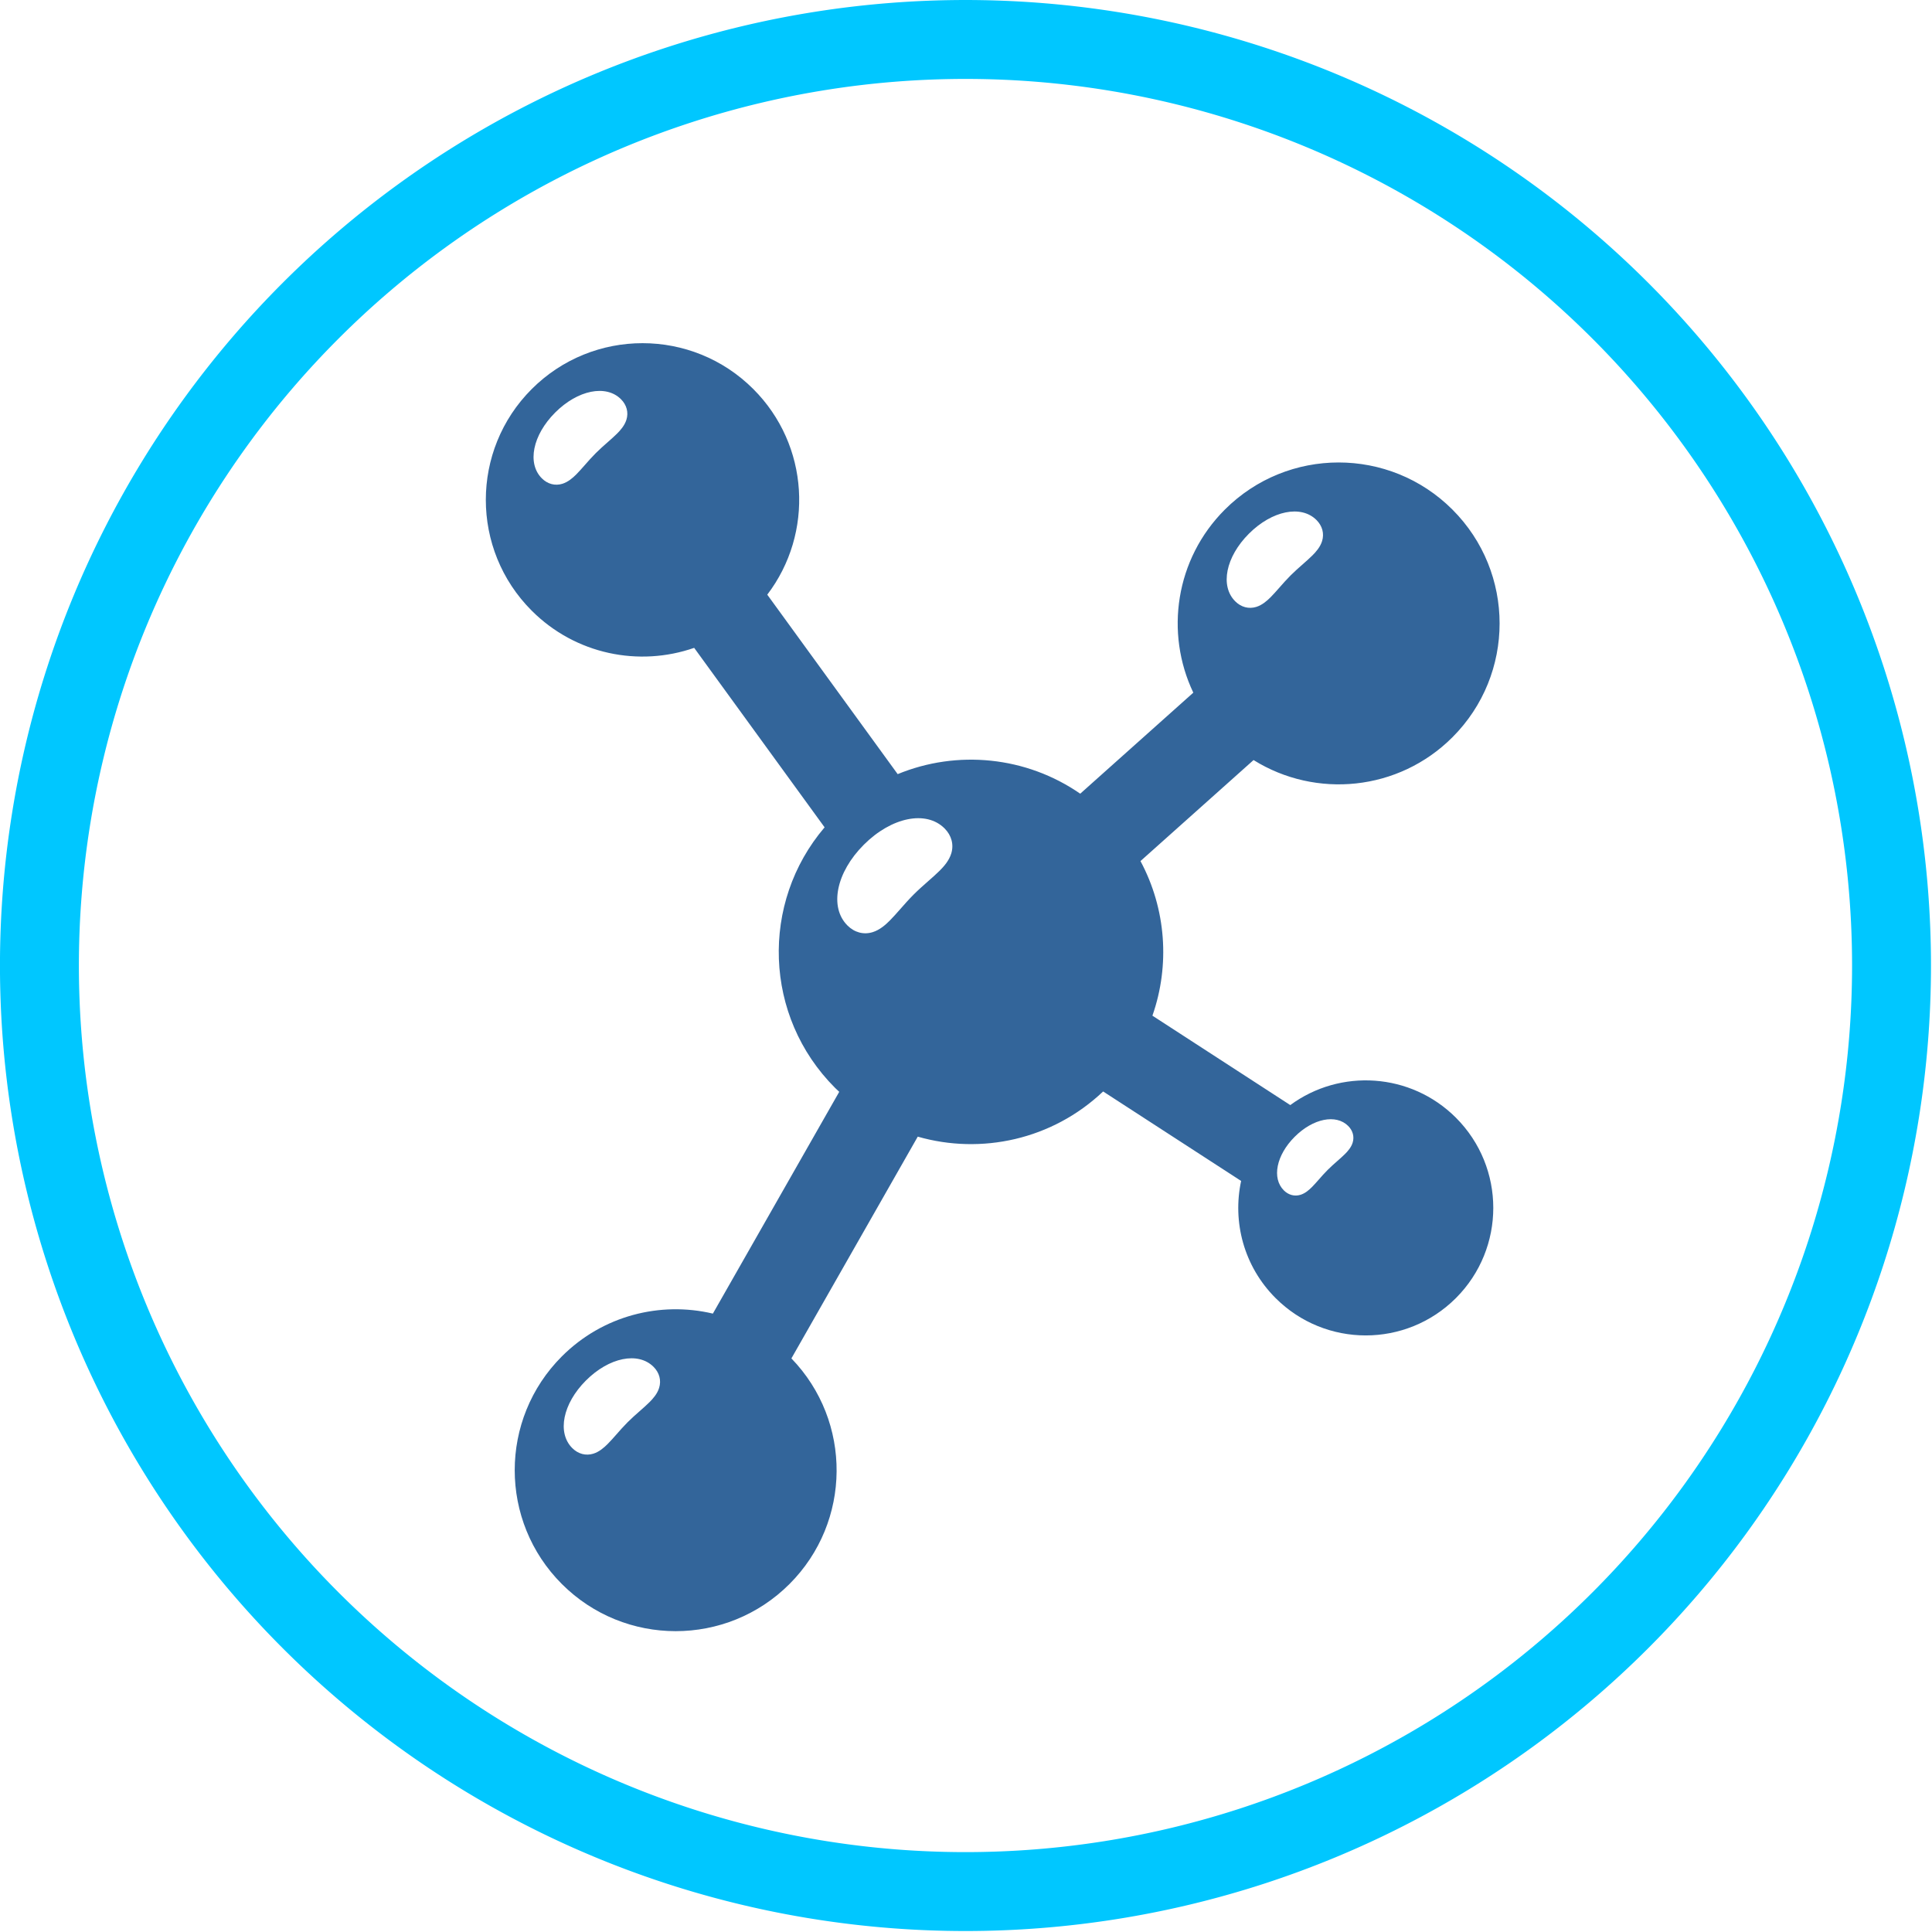 <?xml version="1.0" encoding="UTF-8" standalone="no"?>
<!-- Created with Inkscape (http://www.inkscape.org/) -->

<svg
   xmlns:dc="http://purl.org/dc/elements/1.1/"
   xmlns:cc="http://creativecommons.org/ns#"
   xmlns:rdf="http://www.w3.org/1999/02/22-rdf-syntax-ns#"
   xmlns:svg="http://www.w3.org/2000/svg"
   xmlns="http://www.w3.org/2000/svg"
   version="1.1"
   width="48"
   height="48"
   viewBox="0 0 38.4 38.4"
   id="svg3013"
   style="fill-rule:evenodd">
  <defs
     id="defs3027" />
  <path
     d="m 45.721,23.075 a 22.096,22.096 0 1 1 -44.192,0 22.096,22.096 0 1 1 44.192,0 z"
     transform="matrix(0.833,0,0,0.833,-0.49,-0.031)"
     id="path2983"
     style="fill:none;stroke:#00c7ff;stroke-width:1.883;stroke-opacity:1" />
  <g
     transform="matrix(0.046,0,0,0.046,43.164,4.247)"
     id="g3961" />
  <g
     transform="matrix(0.046,0,0,0.046,43.164,4.247)"
     id="g3963" />
  <g
     transform="matrix(0.046,0,0,0.046,43.164,4.247)"
     id="g3965" />
  <g
     transform="matrix(0.046,0,0,0.046,43.164,4.247)"
     id="g3967" />
  <g
     transform="matrix(0.046,0,0,0.046,43.164,4.247)"
     id="g3969" />
  <g
     transform="matrix(0.046,0,0,0.046,43.164,4.247)"
     id="g3971" />
  <g
     transform="matrix(0.046,0,0,0.046,43.164,4.247)"
     id="g3973" />
  <g
     transform="matrix(0.046,0,0,0.046,43.164,4.247)"
     id="g3975" />
  <g
     transform="matrix(0.046,0,0,0.046,43.164,4.247)"
     id="g3977" />
  <g
     transform="matrix(0.046,0,0,0.046,43.164,4.247)"
     id="g3979" />
  <g
     transform="matrix(0.046,0,0,0.046,43.164,4.247)"
     id="g3981" />
  <g
     transform="matrix(0.046,0,0,0.046,43.164,4.247)"
     id="g3983" />
  <g
     transform="matrix(0.046,0,0,0.046,43.164,4.247)"
     id="g3985" />
  <g
     transform="matrix(0.046,0,0,0.046,43.164,4.247)"
     id="g3987" />
  <g
     transform="matrix(0.046,0,0,0.046,43.164,4.247)"
     id="g3989" />
  <g
     transform="matrix(0.069,0,0,0.069,6.694,6.942)"
     id="g3807" />
  <g
     transform="matrix(0.069,0,0,0.069,6.694,6.942)"
     id="g3809" />
  <g
     transform="matrix(0.069,0,0,0.069,6.694,6.942)"
     id="g3811" />
  <g
     transform="matrix(0.069,0,0,0.069,6.694,6.942)"
     id="g3813" />
  <g
     transform="matrix(0.069,0,0,0.069,6.694,6.942)"
     id="g3815" />
  <g
     transform="matrix(0.069,0,0,0.069,6.694,6.942)"
     id="g3817" />
  <g
     transform="matrix(0.069,0,0,0.069,6.694,6.942)"
     id="g3819" />
  <g
     transform="matrix(0.069,0,0,0.069,6.694,6.942)"
     id="g3821" />
  <g
     transform="matrix(0.069,0,0,0.069,6.694,6.942)"
     id="g3823" />
  <g
     transform="matrix(0.069,0,0,0.069,6.694,6.942)"
     id="g3825" />
  <g
     transform="matrix(0.069,0,0,0.069,6.694,6.942)"
     id="g3827" />
  <g
     transform="matrix(0.069,0,0,0.069,6.694,6.942)"
     id="g3829" />
  <g
     transform="matrix(0.069,0,0,0.069,6.694,6.942)"
     id="g3831" />
  <g
     transform="matrix(0.069,0,0,0.069,6.694,6.942)"
     id="g3833" />
  <g
     transform="matrix(0.069,0,0,0.069,6.694,6.942)"
     id="g3835" />
  <g
     transform="matrix(0.8,0,0,0.8,6.815,6.438)"
     id="g4379"
     style="fill:#33659a;fill-opacity:1" />
  <g
     transform="matrix(0.8,0,0,0.8,6.815,6.438)"
     id="g4381"
     style="fill:#33659a;fill-opacity:1" />
  <g
     transform="matrix(0.8,0,0,0.8,6.815,6.438)"
     id="g4383"
     style="fill:#33659a;fill-opacity:1" />
  <g
     transform="matrix(0.8,0,0,0.8,6.815,6.438)"
     id="g4385"
     style="fill:#33659a;fill-opacity:1" />
  <g
     transform="matrix(0.8,0,0,0.8,6.815,6.438)"
     id="g4387"
     style="fill:#33659a;fill-opacity:1" />
  <g
     transform="matrix(0.8,0,0,0.8,6.815,6.438)"
     id="g4389"
     style="fill:#33659a;fill-opacity:1" />
  <g
     transform="matrix(0.8,0,0,0.8,6.815,6.438)"
     id="g4391"
     style="fill:#33659a;fill-opacity:1" />
  <g
     transform="matrix(0.8,0,0,0.8,6.815,6.438)"
     id="g4393"
     style="fill:#33659a;fill-opacity:1" />
  <g
     transform="matrix(0.8,0,0,0.8,6.815,6.438)"
     id="g4395"
     style="fill:#33659a;fill-opacity:1" />
  <g
     transform="matrix(0.8,0,0,0.8,6.815,6.438)"
     id="g4397"
     style="fill:#33659a;fill-opacity:1" />
  <g
     transform="matrix(0.8,0,0,0.8,6.815,6.438)"
     id="g4399"
     style="fill:#33659a;fill-opacity:1" />
  <g
     transform="matrix(0.8,0,0,0.8,6.815,6.438)"
     id="g4401"
     style="fill:#33659a;fill-opacity:1" />
  <g
     transform="matrix(0.8,0,0,0.8,6.815,6.438)"
     id="g4403"
     style="fill:#33659a;fill-opacity:1" />
  <g
     transform="matrix(0.8,0,0,0.8,6.815,6.438)"
     id="g4405"
     style="fill:#33659a;fill-opacity:1" />
  <g
     transform="matrix(0.8,0,0,0.8,6.815,6.438)"
     id="g4407"
     style="fill:#33659a;fill-opacity:1" />
  <g
     transform="matrix(0.064,0,0,0.064,6.931,6.821)"
     id="g4908">
    <g
       id="g4866"
       style="fill:#33659a;fill-opacity:1">
	<g
   id="g4868"
   style="fill:#33659a;fill-opacity:1">
		<path
   d="m 292.41,236.617 -42.814,-27.769 c 5.495,-15.665 4.255,-33.162 -3.707,-48.011 l 35.117,-31.373 c 19.292,12.035 45.001,9.686 61.771,-7.085 19.521,-19.52 19.521,-51.171 0,-70.692 -19.522,-19.521 -51.175,-19.521 -70.694,0 -15.378,15.378 -18.632,38.274 -9.788,56.848 l -35.121,31.378 c -16.812,-11.635 -38.258,-13.669 -56.688,-6.078 l -40.5,-55.733 c 14.528,-19.074 13.095,-46.421 -4.331,-63.849 -19.004,-19.004 -49.816,-19.004 -68.821,0 -19.005,19.005 -19.005,49.818 0,68.822 13.646,13.646 33.374,17.491 50.451,11.545 l 40.505,55.738 c -20.002,23.461 -18.936,58.729 3.242,80.906 0.426,0.426 0.864,0.825 1.303,1.237 l -39.242,68.874 c -16.31,-3.857 -34.179,0.564 -46.899,13.286 -19.521,19.522 -19.521,51.175 0,70.694 19.521,19.521 51.173,19.521 70.693,0 19.317,-19.315 19.508,-50.503 0.593,-70.069 l 39.239,-68.867 c 19.705,5.658 41.737,0.978 57.573,-14.033 l 42.855,27.79 c -2.736,12.706 0.821,26.498 10.696,36.372 15.469,15.469 40.544,15.469 56.012,0 15.468,-15.466 15.468,-40.543 0,-56.011 -14.024,-14.019 -35.947,-15.328 -51.445,-3.92 z M 83.129,338.906 c -0.951,1.078 -1.846,2.096 -2.724,2.973 -1.094,1.093 -2.589,2.425 -4.444,2.998 -2.33,0.719 -4.711,0.086 -6.536,-1.739 -4.772,-4.771 -2.947,-13.799 4.246,-20.989 7.195,-7.195 16.219,-9.021 20.993,-4.247 1.824,1.822 2.457,4.205 1.737,6.536 -0.572,1.855 -1.904,3.354 -2.997,4.444 -0.878,0.876 -1.896,1.771 -2.975,2.722 -1.245,1.096 -2.535,2.229 -3.805,3.497 -1.269,1.269 -2.4,2.559 -3.495,3.805 z M 279.56,59.17 c 7.193,-7.193 16.219,-9.02 20.991,-4.247 1.823,1.823 2.458,4.205 1.737,6.537 -0.572,1.856 -1.905,3.354 -2.997,4.446 -0.876,0.875 -1.894,1.77 -2.974,2.72 -1.246,1.097 -2.534,2.229 -3.805,3.498 -1.271,1.271 -2.403,2.562 -3.5,3.808 -0.948,1.076 -1.846,2.097 -2.72,2.973 -1.093,1.093 -2.591,2.425 -4.446,2.998 -2.332,0.719 -4.712,0.086 -6.536,-1.739 -4.769,-4.773 -2.944,-13.802 4.25,-20.994 z M 73.322,37.854 c -0.928,1.05 -1.799,2.042 -2.648,2.895 -1.063,1.063 -2.521,2.358 -4.329,2.919 -2.269,0.698 -4.587,0.083 -6.364,-1.691 -4.646,-4.647 -2.866,-13.436 4.138,-20.438 7.003,-7.004 15.788,-8.782 20.436,-4.135 1.776,1.776 2.395,4.095 1.692,6.363 -0.561,1.807 -1.854,3.265 -2.918,4.326 -0.854,0.854 -1.846,1.727 -2.896,2.648 -1.213,1.066 -2.469,2.17 -3.704,3.406 -1.237,1.237 -2.342,2.495 -3.407,3.707 z m 86.645,117.906 c 8.593,-8.594 19.371,-10.774 25.073,-5.073 2.18,2.181 2.937,5.024 2.078,7.81 -0.688,2.218 -2.277,4.005 -3.583,5.312 -1.047,1.047 -2.265,2.112 -3.553,3.248 -1.486,1.311 -3.026,2.662 -4.544,4.179 -1.518,1.519 -2.87,3.058 -4.178,4.547 -1.136,1.287 -2.205,2.505 -3.251,3.55 -1.306,1.31 -3.093,2.896 -5.311,3.582 -2.784,0.859 -5.628,0.104 -7.811,-2.077 -5.698,-5.706 -3.513,-16.484 5.08,-25.078 z M 299.11,262.103 c -0.868,0.866 -2.056,1.923 -3.524,2.376 -1.846,0.569 -3.729,0.068 -5.178,-1.377 -3.783,-3.781 -2.338,-10.933 3.365,-16.633 5.697,-5.7 12.849,-7.146 16.632,-3.362 1.443,1.443 1.945,3.33 1.376,5.179 -0.453,1.471 -1.51,2.656 -2.375,3.521 -0.694,0.692 -1.5,1.402 -2.355,2.155 -0.984,0.866 -2.008,1.766 -3.013,2.771 -1.007,1.006 -1.907,2.026 -2.771,3.016 -0.755,0.855 -1.465,1.66 -2.157,2.354 z"
   id="path4870"
   style="fill:#33659a;fill-opacity:1" />

	</g>

</g>
    <g
       id="g4872">
</g>
    <g
       id="g4874">
</g>
    <g
       id="g4876">
</g>
    <g
       id="g4878">
</g>
    <g
       id="g4880">
</g>
    <g
       id="g4882">
</g>
    <g
       id="g4884">
</g>
    <g
       id="g4886">
</g>
    <g
       id="g4888">
</g>
    <g
       id="g4890">
</g>
    <g
       id="g4892">
</g>
    <g
       id="g4894">
</g>
    <g
       id="g4896">
</g>
    <g
       id="g4898">
</g>
    <g
       id="g4900">
</g>
  </g>
</svg>
